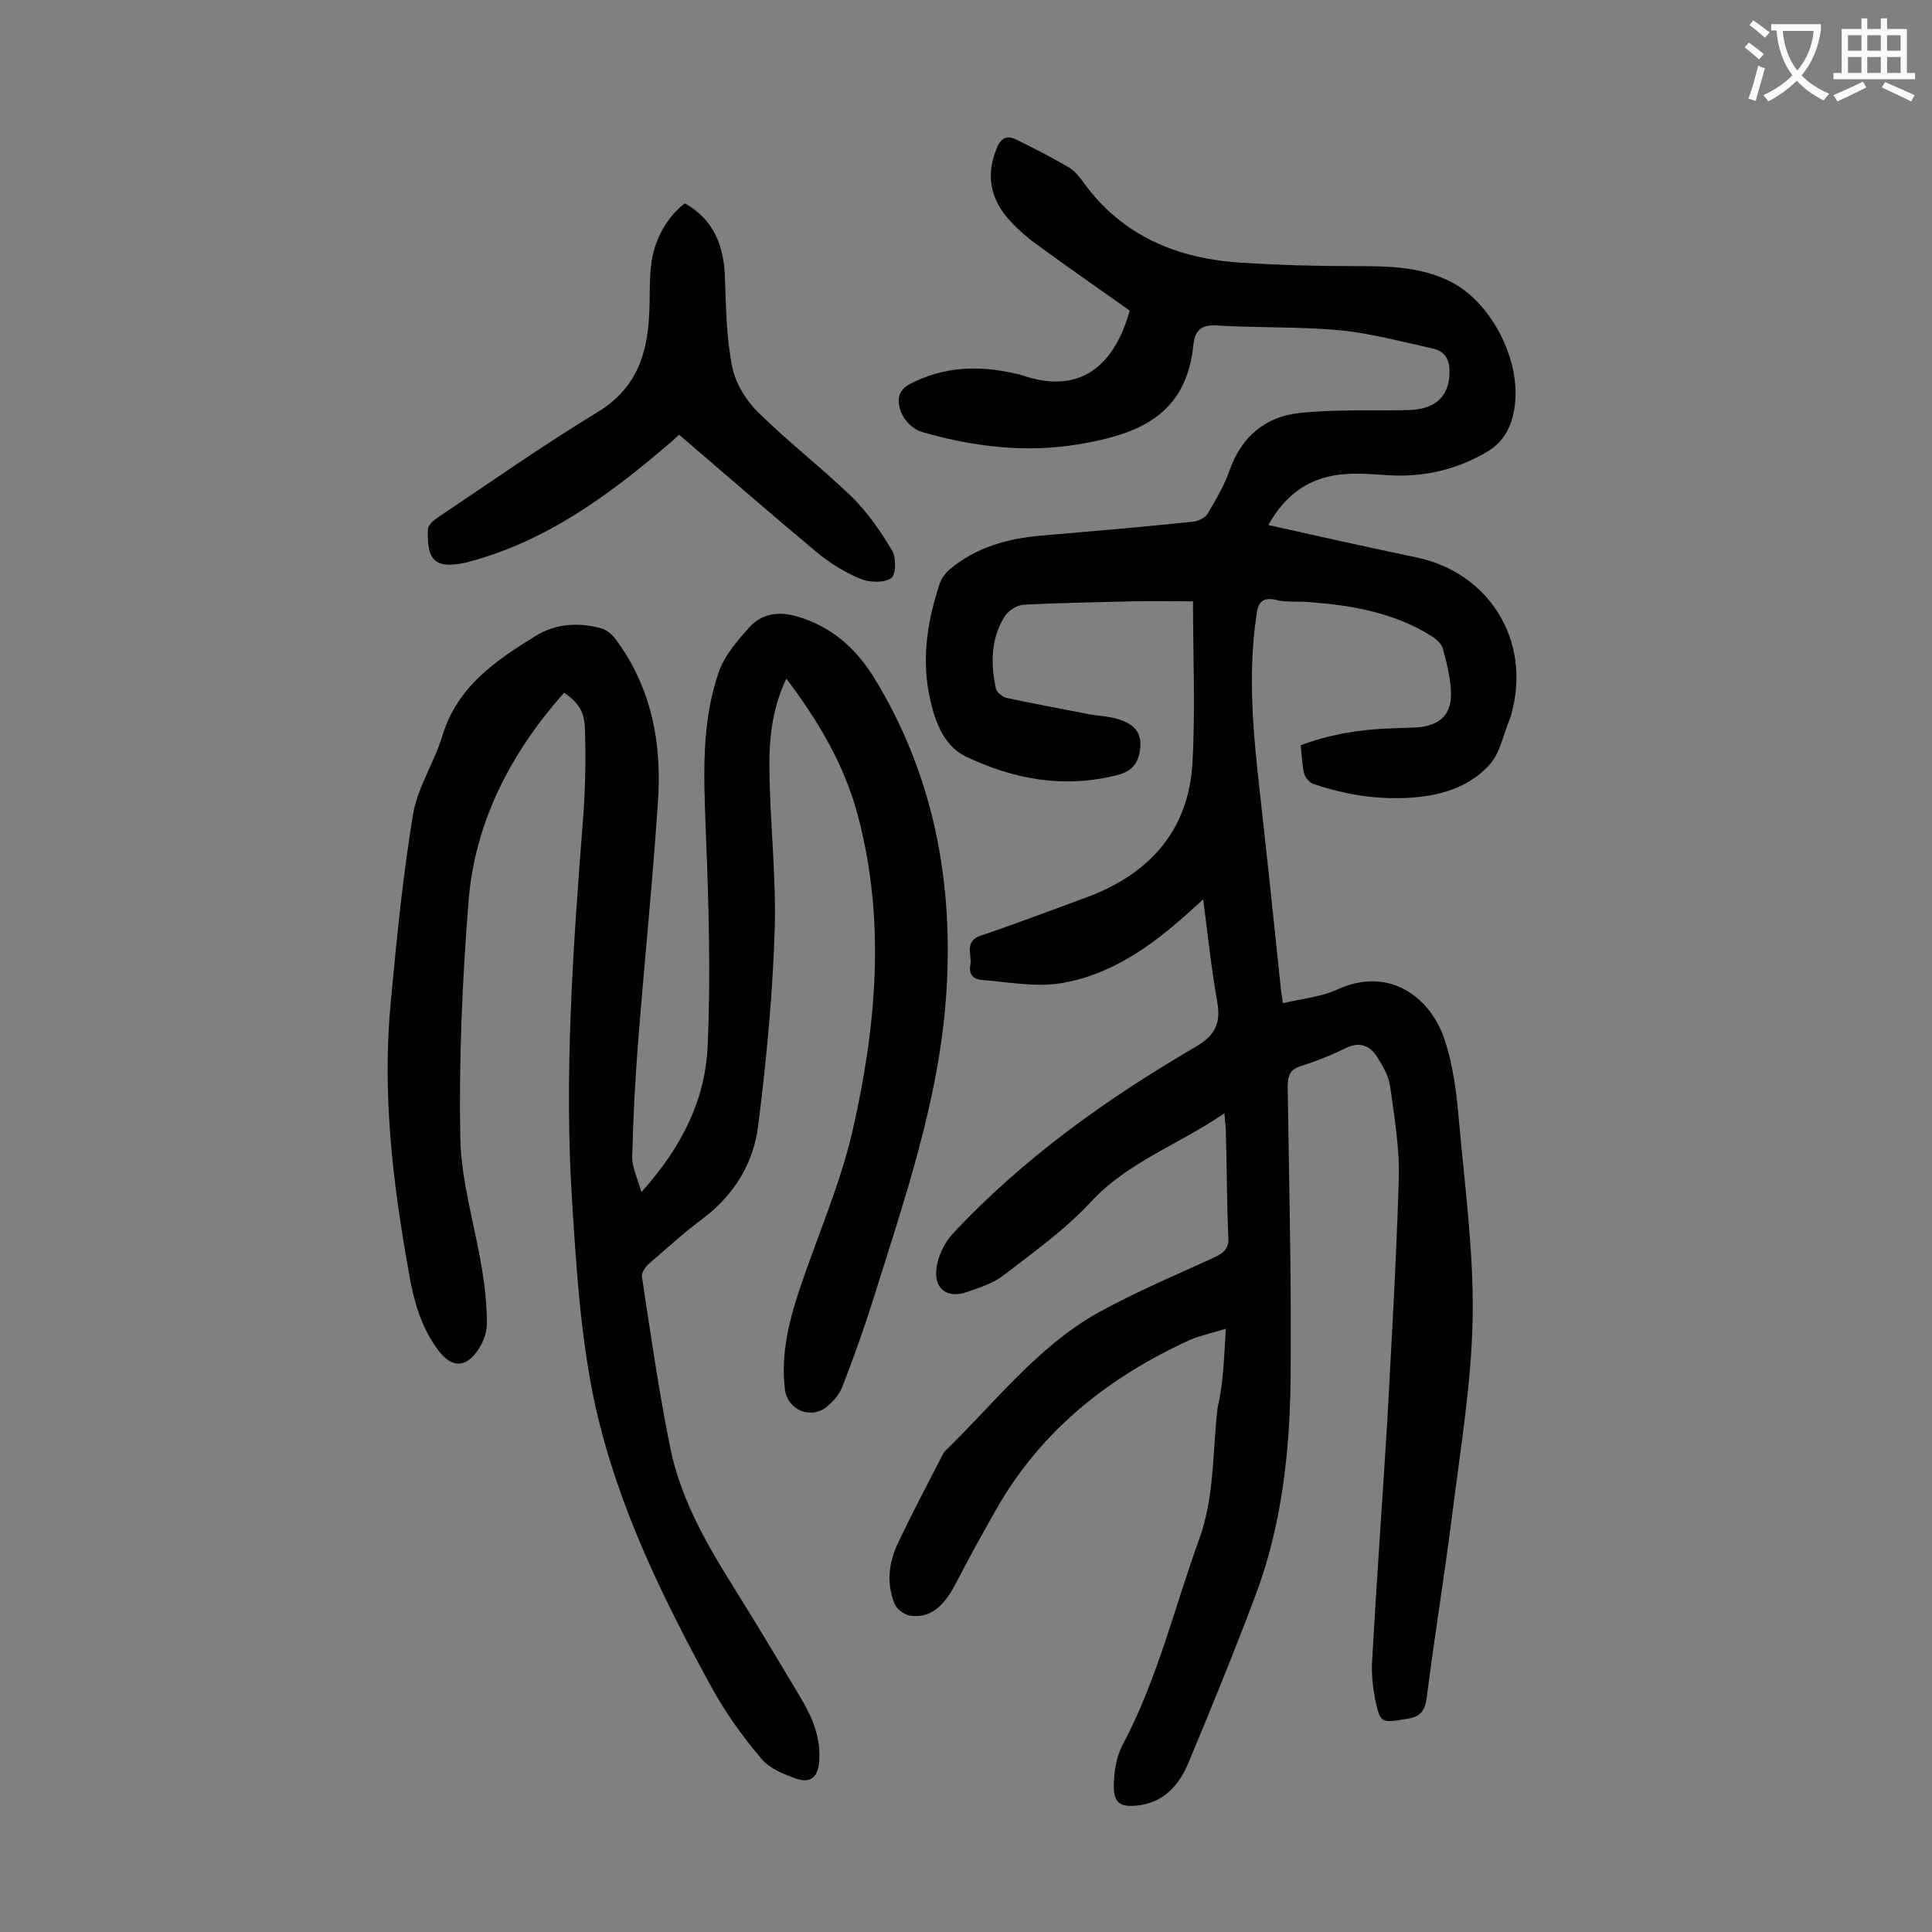<svg enable-background="new 0 0 400 400" viewBox="0 0 400 400" xmlns="http://www.w3.org/2000/svg"><rect x="0" y="0" width="400" height="400" fill="#808080" stroke="none"/><g fill="#000001"><path d="m253.8 275.1c-2.9.9-5.3 1.4-7.4 2.3-16.9 7.7-30.9 18.8-40.2 35.2-2.9 5.1-5.7 10.2-8.4 15.4-2.5 4.8-5.4 7.1-9.4 6.5-1.2-.2-2.8-1.4-3.2-2.5-1.7-4.2-1.2-8.5.7-12.5 2.9-6.1 6-12 9.1-18 .2-.4.4-.8.7-1.1 10.2-9.9 19-21.5 31.6-28.6 7.8-4.3 16.1-7.8 24.2-11.5 2.1-1 3-2 2.8-4.4-.3-7.2-.3-14.4-.5-21.6 0-1.1-.2-2.1-.3-3.8-9.5 6.5-20.1 10.1-27.8 18.5-5.3 5.7-11.8 10.3-18 15.1-2.1 1.6-4.9 2.5-7.5 3.4-4.1 1.4-6.9-.6-6.3-5 .3-2.4 1.6-5.1 3.2-6.9 14.7-15.8 32-28.1 50.5-38.9 4.1-2.4 5.2-5 4.4-9.4-1.2-6.7-1.9-13.6-2.9-21.1-1.3 1.2-2.3 2.1-3.3 3-7.7 6.9-16.1 12.8-26.4 14.4-5.2.8-10.7-.3-16-.7-1.8-.1-2.9-1.1-2.5-3.1.4-2.1-1.4-4.9 2.2-6.1 7.4-2.5 14.7-5.3 22.1-8 13-4.9 21-14 21.7-28 .6-11 .1-22.1.1-33.2-4.6 0-8.6-.1-12.6 0-7.5.2-15 .3-22.5.7-1.4.1-3.3 1.3-4 2.6-2.8 4.6-2.8 9.7-1.7 14.8.2.8 1.4 1.7 2.2 1.9 5.7 1.2 11.5 2.3 17.2 3.4 1.8.3 3.8.4 5.6.9 2.8.8 5.1 2.2 4.9 5.7-.2 3.2-1.5 5.2-4.9 6-11 2.8-21.5.8-31.3-3.9-4.9-2.4-6.7-8.2-7.7-13.7-1.3-7.6 0-15 2.4-22.2.4-1.1 1.2-2.1 2-2.8 5.5-4.6 12-6.4 18.9-7 10.5-.9 21.1-1.8 31.6-2.9 1-.1 2.4-.8 2.9-1.6 1.7-2.9 3.5-5.9 4.6-9.1 2.5-7 7.5-11.1 14.5-11.8 7.4-.8 15-.4 22.5-.6 5.5-.1 8.4-2.8 8.5-7.6.1-2.5-.7-4.5-3.3-5.1-6.3-1.4-12.6-3.1-19.1-3.8-8.5-.8-17-.5-25.5-1-3-.2-4.7.5-5.1 3.8-1.4 14.6-11.1 18.7-23.9 20.8-10.8 1.8-21.6.5-32.1-2.5-3.2-.9-5.6-4.5-4.9-7.6.2-.9 1.3-2 2.2-2.4 6.9-3.6 14.1-3.9 21.6-2.2.5.1 1.1.2 1.6.4 12.5 4.3 19.3-2.6 22.3-13.4-6.5-4.6-13-9.1-19.4-13.8-2.2-1.6-4.3-3.5-6.1-5.6-3.5-4.3-4.2-9-2-14.3.8-2 2.1-2.6 3.8-1.8 3.7 1.8 7.4 3.7 11 5.8 1.2.7 2.2 1.9 3 3 8.1 11.3 19.6 16 33 16.8 7.8.5 15.7.7 23.5.7 6.9 0 13.7.1 20 3.4 8.6 4.6 14.7 17.2 12.7 26.8-.7 3.6-2.4 6.5-5.8 8.4-6.2 3.6-12.9 5.1-20 4.7-3.2-.2-6.4-.5-9.6-.2-6.9.6-11.9 4.2-15.4 10.5 10.4 2.3 20.5 4.6 30.6 6.7 15.1 3.1 23.8 17.2 19.8 32.1-.1.5-.3 1.1-.5 1.6-1.3 3.1-1.9 6.7-4 9.1-3.7 4.2-9 6.2-14.7 6.8-7.5.8-14.8-.3-21.9-2.7-.8-.3-1.7-1.3-1.9-2.2-.4-1.8-.5-3.7-.7-5.8 6.1-2.3 12.4-3.3 18.8-3.5 1.8-.1 3.5-.1 5.3-.2 4.9-.4 7.3-2.8 7-7.7-.2-2.9-.9-5.9-1.7-8.7-.3-1-1.4-1.9-2.3-2.5-8-5-17-6.5-26.3-7.1-2-.1-4 .1-5.9-.4-3.1-.7-3.8.8-4.1 3.4-1.8 12.4-.6 24.7.8 37 1.5 13.4 2.9 26.8 4.3 40.2.1.8.2 1.5.4 2.9 3.9-.9 7.9-1.3 11.2-2.8 10.8-5 19.3 1.6 22.2 10.1 1.9 5.5 2.6 11.6 3.1 17.5 1.2 13.3 3 26.7 2.8 40-.2 13.6-2.5 27.2-4.2 40.8-1.6 12.7-3.7 25.4-5.3 38.1-.4 3-1.4 4.1-4.3 4.5-5.1.8-5.3 1-6.4-4.1-.5-2.7-.8-5.5-.6-8.2.9-16.3 2.1-32.6 3.1-49 .9-16.8 1.9-33.6 2.4-50.4.2-6.4-.9-12.9-1.8-19.4-.3-2-1.4-3.9-2.5-5.7-1.5-2.5-3.6-3.6-6.7-2.1-3 1.5-6.1 2.7-9.2 3.7-2.4.7-2.8 2.1-2.8 4.4.3 20.2.8 40.5.6 60.7-.2 15.2-1.9 30.3-7.3 44.6-4.4 11.7-9.1 23.2-13.9 34.7-1.9 4.5-5.1 8.1-10.4 8.7-3.5.4-5-.4-5-3.9 0-2.9.5-6.1 1.8-8.6 7.2-13.5 10.7-28.3 15.8-42.4 3.3-8.9 2.8-18.3 3.9-27.5 1.2-5 1.3-10.1 1.7-16.3z"/><path d="m132.8 246.8c8.4-9.3 13.2-19.1 13.7-30.1.7-15.1.2-30.3-.4-45.4-.4-10.9-.9-21.7 2.7-32.1 1.2-3.5 3.9-6.6 6.4-9.4 2.5-2.7 5.9-3.3 9.7-2.2 7.1 2 12.2 6.5 16 12.6 12.4 20.2 16.6 42.4 15 65.8-1.5 21.9-8.7 42.5-15.2 63.3-1.9 6-4 11.9-6.3 17.8-.6 1.6-2 3.2-3.4 4.3-3.4 2.5-8 .4-8.5-3.8-.9-7.6 1-14.7 3.4-21.7 3.6-10.6 8.1-20.9 10.6-31.7 4.9-21.5 6.9-43.3 1.2-65-2.7-10.5-8.1-19.7-14.9-28.7-2.9 6.1-3.6 12.4-3.5 18.6.1 11 1.4 22.1 1.1 33.1-.4 13.5-1.7 27.1-3.4 40.6-.9 7.9-4.9 14.5-11.5 19.5-3.9 2.9-7.5 6.2-11.2 9.4-.7.6-1.5 1.8-1.4 2.6 1.8 11.9 3.5 23.8 5.9 35.6 2 9.7 6.7 18.4 11.9 26.8 5.2 8.3 10.3 16.8 15.3 25.2 2.3 3.9 4 8.1 3.6 12.9-.3 3.1-1.7 4.4-4.6 3.5-2.6-.9-5.6-2.1-7.3-4.1-3.9-4.6-7.5-9.6-10.4-14.9-10-18.3-19.2-37-23.9-57.6-3.1-13.9-4-28-4.9-42.1-1.8-27.1.2-54.1 2.3-81.2.4-5.8.5-11.7.3-17.5-.1-3.8-1.5-5.5-4.3-7.5-10.9 12.3-18.5 26.6-19.8 43.3-1.3 16.3-2 32.7-1.7 49 .2 9 3 18 4.5 27.1.6 3.7 1 7.4 1 11.2 0 1.8-.7 3.8-1.7 5.3-2.6 4-5.6 4-8.4.2-3.6-4.8-5.1-10.4-6.1-16.3-3.3-18.4-5.5-37-3.7-55.7 1.2-13 2.5-26 4.6-38.8.9-5.6 4.4-10.8 6.1-16.4 3.1-10.2 11.1-15.6 19.4-20.7 4.1-2.5 8.8-2.8 13.5-1.5 1.1.3 2.3 1.3 3 2.3 7.5 10.1 9.6 21.8 8.7 33.9-1.1 16.5-2.8 33-4.1 49.6-.6 7.7-1 15.4-1.2 23.2-.2 2.2 1 4.6 1.9 7.7z"/><path d="m141.8 42.1c6 3.4 8.1 8.8 8.3 15.5.2 6.1.3 12.4 1.5 18.4.7 3.4 2.9 7 5.5 9.5 6.2 6.1 13.2 11.5 19.4 17.5 3.2 3.2 5.9 7.1 8.2 11 .9 1.5.8 5.1-.2 5.7-1.5 1-4.4.9-6.2.2-3.2-1.3-6.3-3.2-9-5.4-9.6-8-19-16.2-28.7-24.5-1 .9-1.8 1.7-2.7 2.4-12.2 10.4-25 19.7-40.8 23.9-.1 0-.2.1-.3.1-6.5 1.5-8.5-.1-8.2-6.8 0-.9 1.2-1.9 2.1-2.5 10.9-7.3 21.7-14.9 32.9-21.7 8-4.8 10.4-11.8 10.8-20.2.2-3.4 0-6.9.4-10.2.5-5.3 3.4-10.2 7-12.9z"/></g><path d="m362.1 8.8c1.1.8 2.1 1.6 3.1 2.4l-1 1.1c-1.3-1.1-2.3-2-3-2.5zm1.9 4.8c.5.2.9.4 1.4.5-.6 2.3-1.3 4.5-1.9 6.8l-1.5-.5c.8-2.1 1.4-4.3 2-6.8zm-1-9.4c1.3.9 2.4 1.8 3.4 2.5l-1 1.1c-1.4-1.2-2.4-2.1-3.2-2.6zm3.7 2.2v-1.4h10.3v1.2c-.5 3.6-1.8 6.8-4 9.4 1.5 1.6 3.4 2.8 5.7 3.8-.3.4-.7.8-1.1 1.4-2.3-1.1-4.1-2.5-5.6-4.1-1.6 1.6-3.6 3.1-5.9 4.3-.3-.5-.7-.9-1-1.3 2.4-1.1 4.4-2.5 6-4.1-1.9-2.5-3-5.6-3.3-9.3h-1.1zm8.8 0h-6.4c.3 3.3 1.3 6 3 8.2 2-2.3 3.1-5.1 3.4-8.2z" fill="#fafafb"/><path d="m385.3 3.8h1.3v2.2h2.8v-2.2h1.3v2.2h4.1v9.1h1.7v1.3h-16.9v-1.3h1.7v-9.1h4.1v-2.2zm.4 13.1.7 1.2c-1.8.9-3.8 1.9-6 2.9-.2-.4-.5-.8-.8-1.3 2.3-1 4.3-1.9 6.1-2.8zm-3.1-6.4h2.8v-3.2h-2.8zm0 4.6h2.8v-3.3h-2.8zm4-4.6h2.8v-3.2h-2.8zm0 4.6h2.8v-3.3h-2.8zm3.7 1.9c2.1.9 4.1 1.8 6.1 2.7l-.7 1.3c-2.2-1.1-4.2-2-6.1-2.9zm3.2-9.7h-2.8v3.2h2.8zm-2.8 7.8h2.8v-3.3h-2.8z" fill="#fafafb"/></svg>